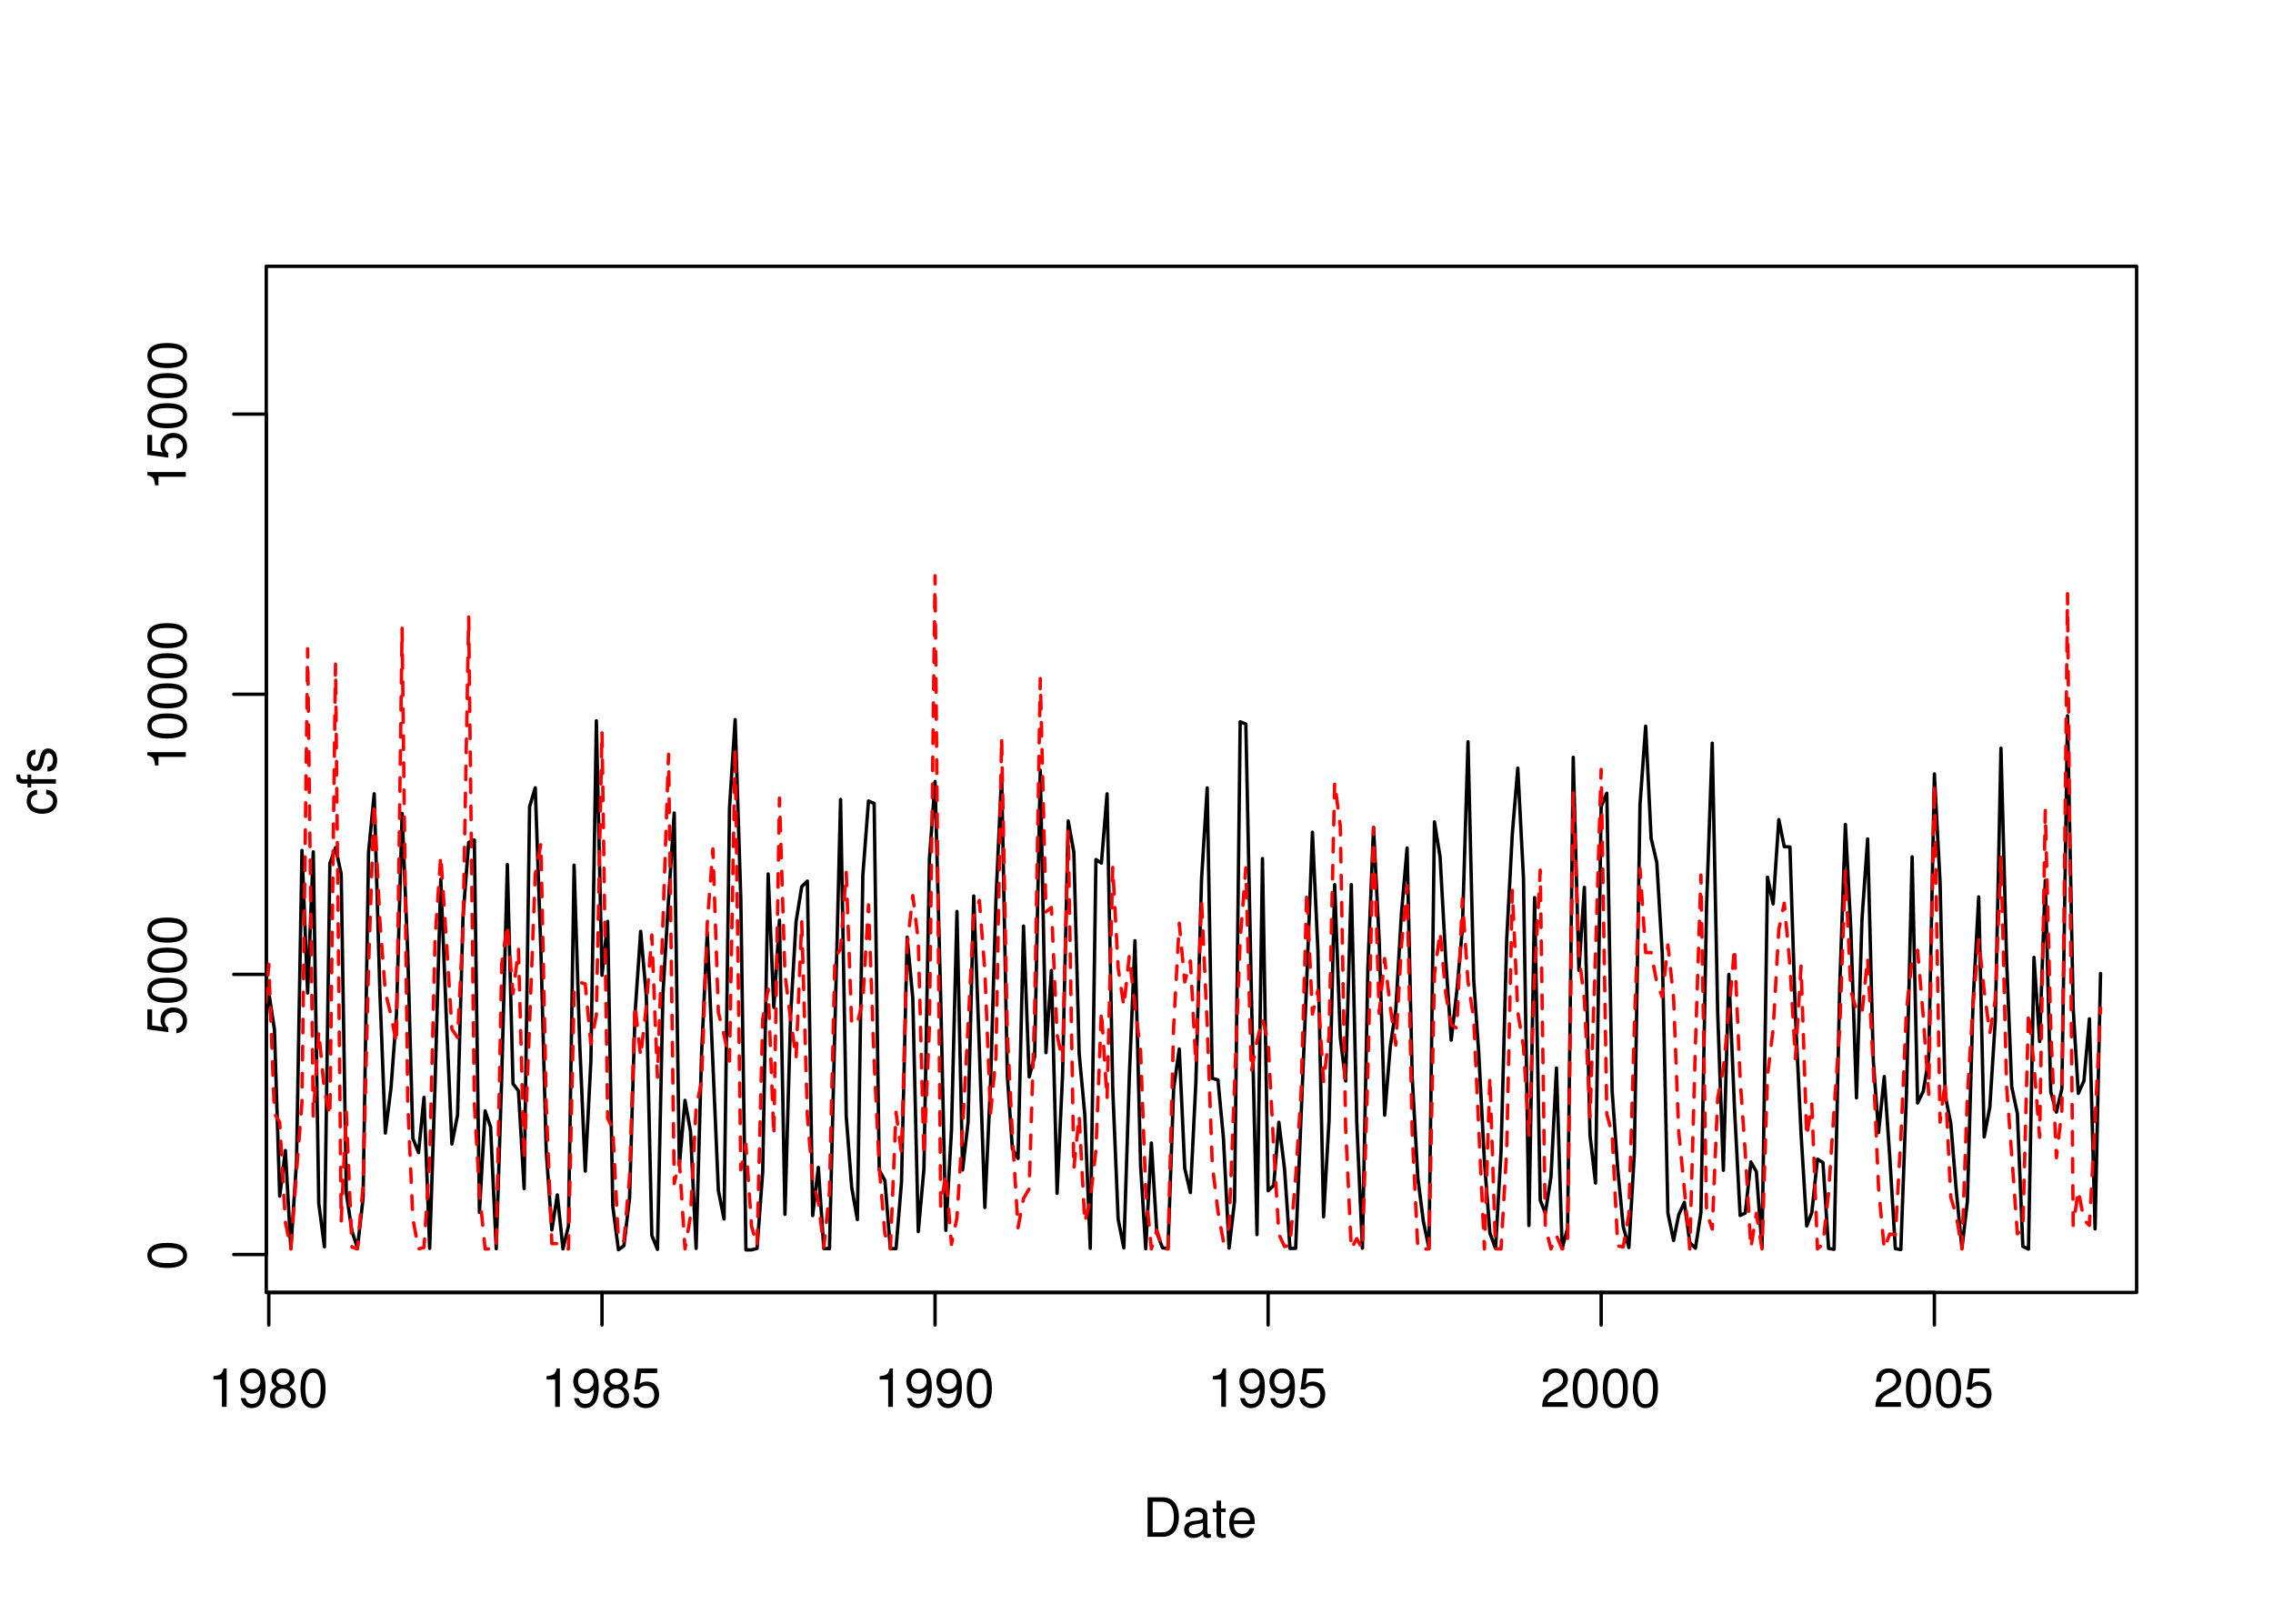 <?xml version="1.0" encoding="UTF-8"?>
<svg xmlns="http://www.w3.org/2000/svg" xmlns:xlink="http://www.w3.org/1999/xlink" width="504pt" height="360pt" viewBox="0 0 504 360" version="1.1">
<defs>
<g>
<symbol overflow="visible" id="glyph0-0">
<path style="stroke:none;" d=""/>
</symbol>
<symbol overflow="visible" id="glyph0-1">
<path style="stroke:none;" d="M 3.109 -6.062 L 3.109 0 L 4.156 0 L 4.156 -8.516 L 3.469 -8.516 C 3.094 -7.203 2.859 -7.016 1.219 -6.812 L 1.219 -6.062 L 3.109 -6.062 Z M 3.109 -6.062 "/>
</symbol>
<symbol overflow="visible" id="glyph0-2">
<path style="stroke:none;" d="M 0.641 -1.938 C 0.844 -0.547 1.75 0.281 3.047 0.281 C 3.984 0.281 4.844 -0.188 5.328 -0.938 C 5.875 -1.766 6.109 -2.812 6.109 -4.359 C 6.109 -5.781 5.891 -6.703 5.391 -7.453 C 4.922 -8.141 4.172 -8.516 3.234 -8.516 C 1.625 -8.516 0.453 -7.312 0.453 -5.641 C 0.453 -4.062 1.531 -2.938 3.078 -2.938 C 3.875 -2.938 4.469 -3.234 5.016 -3.891 C 5 -1.812 4.328 -0.656 3.125 -0.656 C 2.375 -0.656 1.859 -1.125 1.688 -1.938 L 0.641 -1.938 Z M 3.234 -7.578 C 4.219 -7.578 4.953 -6.766 4.953 -5.656 C 4.953 -4.625 4.219 -3.875 3.188 -3.875 C 2.172 -3.875 1.531 -4.578 1.531 -5.719 C 1.531 -6.797 2.25 -7.578 3.234 -7.578 Z M 3.234 -7.578 "/>
</symbol>
<symbol overflow="visible" id="glyph0-3">
<path style="stroke:none;" d="M 4.688 -4.469 C 5.562 -5 5.859 -5.438 5.859 -6.234 C 5.859 -7.578 4.812 -8.516 3.297 -8.516 C 1.797 -8.516 0.75 -7.578 0.75 -6.234 C 0.75 -5.453 1.031 -5.016 1.891 -4.469 C 0.922 -4.016 0.438 -3.297 0.438 -2.359 C 0.438 -0.797 1.625 0.281 3.297 0.281 C 4.984 0.281 6.156 -0.797 6.156 -2.359 C 6.156 -3.297 5.672 -4.016 4.688 -4.469 Z M 3.297 -7.578 C 4.203 -7.578 4.781 -7.047 4.781 -6.219 C 4.781 -5.422 4.188 -4.891 3.297 -4.891 C 2.406 -4.891 1.828 -5.422 1.828 -6.234 C 1.828 -7.047 2.406 -7.578 3.297 -7.578 Z M 3.297 -4.016 C 4.359 -4.016 5.078 -3.344 5.078 -2.344 C 5.078 -1.328 4.359 -0.656 3.281 -0.656 C 2.25 -0.656 1.531 -1.344 1.531 -2.344 C 1.531 -3.344 2.25 -4.016 3.297 -4.016 Z M 3.297 -4.016 "/>
</symbol>
<symbol overflow="visible" id="glyph0-4">
<path style="stroke:none;" d="M 3.297 -8.516 C 2.516 -8.516 1.781 -8.156 1.344 -7.578 C 0.797 -6.828 0.516 -5.688 0.516 -4.109 C 0.516 -1.25 1.469 0.281 3.297 0.281 C 5.094 0.281 6.078 -1.25 6.078 -4.047 C 6.078 -5.703 5.812 -6.797 5.25 -7.578 C 4.812 -8.172 4.109 -8.516 3.297 -8.516 Z M 3.297 -7.578 C 4.438 -7.578 5 -6.422 5 -4.141 C 5 -1.734 4.453 -0.594 3.281 -0.594 C 2.156 -0.594 1.594 -1.781 1.594 -4.109 C 1.594 -6.438 2.156 -7.578 3.297 -7.578 Z M 3.297 -7.578 "/>
</symbol>
<symbol overflow="visible" id="glyph0-5">
<path style="stroke:none;" d="M 5.719 -8.516 L 1.312 -8.516 L 0.688 -3.875 L 1.656 -3.875 C 2.141 -4.469 2.562 -4.672 3.219 -4.672 C 4.359 -4.672 5.078 -3.891 5.078 -2.625 C 5.078 -1.406 4.375 -0.656 3.219 -0.656 C 2.297 -0.656 1.734 -1.125 1.469 -2.094 L 0.422 -2.094 C 0.562 -1.391 0.688 -1.062 0.938 -0.75 C 1.422 -0.094 2.281 0.281 3.234 0.281 C 4.953 0.281 6.156 -0.969 6.156 -2.766 C 6.156 -4.453 5.047 -5.609 3.406 -5.609 C 2.812 -5.609 2.328 -5.453 1.844 -5.094 L 2.172 -7.469 L 5.719 -7.469 L 5.719 -8.516 Z M 5.719 -8.516 "/>
</symbol>
<symbol overflow="visible" id="glyph0-6">
<path style="stroke:none;" d="M 6.078 -1.047 L 1.594 -1.047 C 1.703 -1.734 2.094 -2.188 3.125 -2.797 L 4.328 -3.438 C 5.516 -4.094 6.125 -4.969 6.125 -6.016 C 6.125 -6.719 5.844 -7.375 5.344 -7.844 C 4.844 -8.297 4.219 -8.516 3.406 -8.516 C 2.328 -8.516 1.531 -8.125 1.062 -7.406 C 0.75 -6.953 0.625 -6.422 0.594 -5.562 L 1.656 -5.562 C 1.688 -6.125 1.766 -6.484 1.906 -6.75 C 2.188 -7.266 2.734 -7.578 3.375 -7.578 C 4.328 -7.578 5.047 -6.906 5.047 -5.984 C 5.047 -5.312 4.656 -4.734 3.906 -4.312 L 2.797 -3.688 C 1.016 -2.672 0.5 -1.875 0.406 0 L 6.078 0 L 6.078 -1.047 Z M 6.078 -1.047 "/>
</symbol>
<symbol overflow="visible" id="glyph0-7">
<path style="stroke:none;" d="M 1.062 0 L 4.438 0 C 6.641 0 8 -1.656 8 -4.375 C 8 -7.094 6.656 -8.75 4.438 -8.75 L 1.062 -8.75 L 1.062 0 Z M 2.188 -0.984 L 2.188 -7.766 L 4.25 -7.766 C 5.969 -7.766 6.891 -6.594 6.891 -4.375 C 6.891 -2.156 5.969 -0.984 4.25 -0.984 L 2.188 -0.984 Z M 2.188 -0.984 "/>
</symbol>
<symbol overflow="visible" id="glyph0-8">
<path style="stroke:none;" d="M 6.422 -0.594 C 6.312 -0.562 6.266 -0.562 6.203 -0.562 C 5.859 -0.562 5.656 -0.75 5.656 -1.062 L 5.656 -4.75 C 5.656 -5.875 4.844 -6.469 3.297 -6.469 C 2.391 -6.469 1.625 -6.203 1.219 -5.734 C 0.922 -5.406 0.797 -5.047 0.781 -4.422 L 1.781 -4.422 C 1.875 -5.203 2.328 -5.547 3.266 -5.547 C 4.156 -5.547 4.672 -5.203 4.672 -4.609 L 4.672 -4.344 C 4.672 -3.922 4.422 -3.75 3.625 -3.641 C 2.203 -3.469 1.984 -3.422 1.609 -3.266 C 0.875 -2.969 0.5 -2.406 0.5 -1.578 C 0.5 -0.438 1.297 0.281 2.562 0.281 C 3.359 0.281 4 0 4.703 -0.641 C 4.781 -0.016 5.094 0.281 5.734 0.281 C 5.938 0.281 6.094 0.25 6.422 0.172 L 6.422 -0.594 Z M 4.672 -1.984 C 4.672 -1.641 4.578 -1.438 4.266 -1.156 C 3.859 -0.797 3.375 -0.594 2.781 -0.594 C 2 -0.594 1.547 -0.969 1.547 -1.609 C 1.547 -2.266 1.984 -2.609 3.062 -2.766 C 4.109 -2.906 4.328 -2.953 4.672 -3.109 L 4.672 -1.984 Z M 4.672 -1.984 "/>
</symbol>
<symbol overflow="visible" id="glyph0-9">
<path style="stroke:none;" d="M 3.047 -6.281 L 2.016 -6.281 L 2.016 -8.016 L 1.016 -8.016 L 1.016 -6.281 L 0.172 -6.281 L 0.172 -5.469 L 1.016 -5.469 L 1.016 -0.719 C 1.016 -0.078 1.453 0.281 2.234 0.281 C 2.469 0.281 2.719 0.25 3.047 0.188 L 3.047 -0.641 C 2.922 -0.609 2.766 -0.594 2.562 -0.594 C 2.141 -0.594 2.016 -0.719 2.016 -1.156 L 2.016 -5.469 L 3.047 -5.469 L 3.047 -6.281 Z M 3.047 -6.281 "/>
</symbol>
<symbol overflow="visible" id="glyph0-10">
<path style="stroke:none;" d="M 6.156 -2.812 C 6.156 -3.766 6.078 -4.344 5.906 -4.812 C 5.5 -5.844 4.531 -6.469 3.359 -6.469 C 1.609 -6.469 0.484 -5.125 0.484 -3.062 C 0.484 -1 1.578 0.281 3.344 0.281 C 4.781 0.281 5.766 -0.547 6.031 -1.906 L 5.016 -1.906 C 4.734 -1.078 4.172 -0.641 3.375 -0.641 C 2.734 -0.641 2.203 -0.938 1.859 -1.469 C 1.625 -1.828 1.531 -2.188 1.531 -2.812 L 6.156 -2.812 Z M 1.547 -3.625 C 1.625 -4.781 2.344 -5.547 3.344 -5.547 C 4.328 -5.547 5.094 -4.734 5.094 -3.703 C 5.094 -3.672 5.094 -3.641 5.078 -3.625 L 1.547 -3.625 Z M 1.547 -3.625 "/>
</symbol>
<symbol overflow="visible" id="glyph1-0">
<path style="stroke:none;" d=""/>
</symbol>
<symbol overflow="visible" id="glyph1-1">
<path style="stroke:none;" d="M -8.516 -3.297 C -8.516 -2.516 -8.156 -1.781 -7.578 -1.344 C -6.828 -0.797 -5.688 -0.516 -4.109 -0.516 C -1.25 -0.516 0.281 -1.469 0.281 -3.297 C 0.281 -5.094 -1.25 -6.078 -4.047 -6.078 C -5.703 -6.078 -6.797 -5.812 -7.578 -5.25 C -8.172 -4.812 -8.516 -4.109 -8.516 -3.297 Z M -7.578 -3.297 C -7.578 -4.438 -6.422 -5 -4.141 -5 C -1.734 -5 -0.594 -4.453 -0.594 -3.281 C -0.594 -2.156 -1.781 -1.594 -4.109 -1.594 C -6.438 -1.594 -7.578 -2.156 -7.578 -3.297 Z M -7.578 -3.297 "/>
</symbol>
<symbol overflow="visible" id="glyph1-2">
<path style="stroke:none;" d="M -8.516 -5.719 L -8.516 -1.312 L -3.875 -0.688 L -3.875 -1.656 C -4.469 -2.141 -4.672 -2.562 -4.672 -3.219 C -4.672 -4.359 -3.891 -5.078 -2.625 -5.078 C -1.406 -5.078 -0.656 -4.375 -0.656 -3.219 C -0.656 -2.297 -1.125 -1.734 -2.094 -1.469 L -2.094 -0.422 C -1.391 -0.562 -1.062 -0.688 -0.75 -0.938 C -0.094 -1.422 0.281 -2.281 0.281 -3.234 C 0.281 -4.953 -0.969 -6.156 -2.766 -6.156 C -4.453 -6.156 -5.609 -5.047 -5.609 -3.406 C -5.609 -2.812 -5.453 -2.328 -5.094 -1.844 L -7.469 -2.172 L -7.469 -5.719 L -8.516 -5.719 Z M -8.516 -5.719 "/>
</symbol>
<symbol overflow="visible" id="glyph1-3">
<path style="stroke:none;" d="M -6.062 -3.109 L 0 -3.109 L 0 -4.156 L -8.516 -4.156 L -8.516 -3.469 C -7.203 -3.094 -7.016 -2.859 -6.812 -1.219 L -6.062 -1.219 L -6.062 -3.109 Z M -6.062 -3.109 "/>
</symbol>
<symbol overflow="visible" id="glyph1-4">
<path style="stroke:none;" d="M -4.172 -5.656 C -4.781 -5.609 -5.188 -5.469 -5.531 -5.234 C -6.125 -4.797 -6.469 -4.047 -6.469 -3.172 C -6.469 -1.469 -5.125 -0.375 -3.031 -0.375 C -1.016 -0.375 0.281 -1.453 0.281 -3.156 C 0.281 -4.656 -0.625 -5.609 -2.156 -5.719 L -2.156 -4.719 C -1.156 -4.547 -0.641 -4.031 -0.641 -3.188 C -0.641 -2.078 -1.547 -1.422 -3.031 -1.422 C -4.609 -1.422 -5.547 -2.062 -5.547 -3.156 C -5.547 -4 -5.047 -4.531 -4.172 -4.641 L -4.172 -5.656 Z M -4.172 -5.656 "/>
</symbol>
<symbol overflow="visible" id="glyph1-5">
<path style="stroke:none;" d="M -6.281 -3.094 L -6.281 -2.047 L -7.266 -2.047 C -7.688 -2.047 -7.906 -2.297 -7.906 -2.75 C -7.906 -2.828 -7.906 -2.875 -7.891 -3.094 L -8.719 -3.094 C -8.766 -2.875 -8.781 -2.734 -8.781 -2.531 C -8.781 -1.609 -8.25 -1.062 -7.359 -1.062 L -6.281 -1.062 L -6.281 -0.219 L -5.469 -0.219 L -5.469 -1.062 L 0 -1.062 L 0 -2.047 L -5.469 -2.047 L -5.469 -3.094 L -6.281 -3.094 Z M -6.281 -3.094 "/>
</symbol>
<symbol overflow="visible" id="glyph1-6">
<path style="stroke:none;" d="M -4.531 -5.25 C -5.766 -5.25 -6.469 -4.422 -6.469 -2.969 C -6.469 -1.516 -5.719 -0.562 -4.547 -0.562 C -3.562 -0.562 -3.094 -1.062 -2.734 -2.562 L -2.516 -3.484 C -2.344 -4.188 -2.094 -4.469 -1.625 -4.469 C -1.047 -4.469 -0.641 -3.875 -0.641 -3 C -0.641 -2.453 -0.797 -2 -1.062 -1.75 C -1.25 -1.594 -1.422 -1.531 -1.875 -1.469 L -1.875 -0.406 C -0.422 -0.453 0.281 -1.266 0.281 -2.922 C 0.281 -4.5 -0.5 -5.516 -1.719 -5.516 C -2.656 -5.516 -3.172 -4.984 -3.469 -3.734 L -3.703 -2.766 C -3.891 -1.953 -4.156 -1.609 -4.594 -1.609 C -5.172 -1.609 -5.547 -2.125 -5.547 -2.938 C -5.547 -3.75 -5.203 -4.172 -4.531 -4.203 L -4.531 -5.25 Z M -4.531 -5.25 "/>
</symbol>
</g>
<clipPath id="clip1">
  <path d="M 59.039 59.039 L 474.758 59.039 L 474.758 287.559 L 59.039 287.559 Z M 59.039 59.039 "/>
</clipPath>
<clipPath id="clip2">
  <path d="M 0 0 L 505 0 L 505 361 L 0 361 Z M 0 0 "/>
</clipPath>
<clipPath id="clip3">
  <path d="M 0 0 L 505 0 L 505 361 L 0 361 Z M 0 0 "/>
</clipPath>
<clipPath id="clip4">
  <path d="M 59.039 59.039 L 474.758 59.039 L 474.758 287.559 L 59.039 287.559 Z M 59.039 59.039 "/>
</clipPath>
</defs>
<g id="surface0">
<rect x="0" y="0" width="504" height="360" style="fill:rgb(100%,100%,100%);fill-opacity:1;stroke:none;"/>
<g clip-path="url(#clip1)" clip-rule="nonzero">
<path style="fill:none;stroke-width:0.75;stroke-linecap:round;stroke-linejoin:round;stroke:rgb(0%,0%,0%);stroke-opacity:1;stroke-miterlimit:10;" d="M 53.41 206.914 L 53.41 206.914 L 54.664 176.23 L 55.879 225.324 L 57.133 276.898 L 58.344 233.023 L 59.598 220.059 L 60.852 228.234 L 62.023 265.188 L 63.277 255.086 L 64.492 276.863 L 65.746 257.602 L 66.957 188.566 L 68.211 220.148 L 69.465 188.871 L 70.68 266.801 L 71.934 276.43 L 73.145 191.395 L 74.398 187.922 L 75.652 193.766 L 76.785 264.5 L 78.039 272.977 L 79.254 276.691 L 80.508 265.664 L 81.719 189.004 L 82.973 175.988 L 84.227 219.777 L 85.441 251.211 L 86.695 241.207 L 87.906 224.984 L 89.16 180.336 L 90.414 211.316 L 91.547 252.406 L 92.801 255.559 L 94.016 243.305 L 95.27 276.793 L 96.48 239.922 L 97.734 194.934 L 98.988 226.121 L 100.203 253.629 L 101.457 247.215 L 102.668 203.277 L 103.922 186.781 L 105.176 186.25 L 106.309 268.809 L 107.562 246.312 L 108.777 249.852 L 110.031 276.852 L 111.242 239.031 L 112.496 191.688 L 113.75 240.266 L 114.965 241.867 L 116.219 263.523 L 117.43 178.84 L 118.684 174.66 L 119.938 210.855 L 121.109 255.121 L 122.363 272.691 L 123.578 264.918 L 124.832 276.891 L 126.043 271.84 L 127.297 191.824 L 128.551 231.637 L 129.766 259.652 L 131.02 235.176 L 132.234 159.812 L 133.484 216.227 L 134.738 204.27 L 135.871 267.41 L 137.125 277.082 L 138.34 276.199 L 139.594 265.668 L 140.805 224.75 L 142.059 206.496 L 143.312 220.879 L 144.527 273.902 L 145.781 277.004 L 146.992 220.488 L 148.246 199.336 L 149.5 180.25 L 150.633 258.41 L 151.887 243.957 L 153.102 250.785 L 154.355 276.773 L 155.566 233.465 L 156.82 206.738 L 158.074 235.805 L 159.289 263.973 L 160.543 270.266 L 161.754 179.203 L 163.008 159.551 L 164.262 199.273 L 165.395 277.105 L 166.648 277.102 L 167.863 276.789 L 169.117 259.797 L 170.328 193.77 L 171.582 223.375 L 172.836 204.027 L 174.051 269.234 L 175.305 225.09 L 176.516 204.359 L 177.77 196.559 L 179.023 195.352 L 180.195 269.508 L 181.449 258.824 L 182.664 276.793 L 183.918 276.844 L 185.133 227.418 L 186.387 177.25 L 187.637 247.5 L 188.852 263.258 L 190.105 270.402 L 191.32 194.062 L 192.574 177.59 L 193.828 178.133 L 194.957 259.418 L 196.211 261.727 L 197.426 276.84 L 198.68 276.836 L 199.891 262.09 L 201.145 207.773 L 202.398 221.383 L 203.613 273.062 L 204.867 259.156 L 206.082 190.531 L 207.332 173.277 L 208.586 221.211 L 209.719 272.77 L 210.973 250.641 L 212.188 202.078 L 213.441 259.387 L 214.652 248.883 L 215.906 198.648 L 217.16 232.594 L 218.375 267.719 L 219.629 240.43 L 220.84 199.309 L 222.094 171.754 L 223.348 238.367 L 224.48 254.703 L 225.734 256.844 L 226.949 205.32 L 228.203 238.77 L 229.414 234.262 L 230.668 170.773 L 231.922 233.391 L 233.137 215.164 L 234.391 264.574 L 235.602 238.375 L 236.855 182.031 L 238.109 188.941 L 239.285 233.566 L 240.539 247.152 L 241.75 276.777 L 243.004 190.566 L 244.219 191.359 L 245.473 176 L 246.727 241.301 L 247.938 270.348 L 249.191 276.68 L 250.406 238.828 L 251.66 208.566 L 252.914 258.488 L 254.043 276.867 L 255.297 253.414 L 256.512 273.293 L 257.766 276.656 L 258.98 276.812 L 260.234 241.367 L 261.484 232.57 L 262.699 259.074 L 263.953 264.418 L 265.168 239.926 L 266.422 194.926 L 267.676 174.691 L 268.805 239.078 L 270.059 239.434 L 271.273 252.277 L 272.527 276.723 L 273.742 266.309 L 274.992 160.027 L 276.246 160.531 L 277.461 219.504 L 278.715 273.723 L 279.93 190.344 L 281.184 263.992 L 282.434 262.805 L 283.566 248.816 L 284.82 259.129 L 286.035 276.781 L 287.289 276.777 L 288.5 247.336 L 289.754 217.238 L 291.008 184.508 L 292.223 210.664 L 293.477 269.793 L 294.688 248.508 L 295.941 196.137 L 297.195 230.047 L 298.371 239.668 L 299.625 196.109 L 300.836 248.691 L 302.09 276.73 L 303.305 214.547 L 304.559 183.465 L 305.812 208.559 L 307.023 247.25 L 308.277 231.977 L 309.492 223.855 L 310.746 202.535 L 312 188 L 313.133 238.816 L 314.387 261.211 L 315.598 270.727 L 316.852 276.734 L 318.066 182.207 L 319.32 190.031 L 320.574 212.781 L 321.785 230.605 L 323.039 219.652 L 324.254 205.902 L 325.508 164.461 L 326.762 217.164 L 327.891 233.516 L 329.145 257.469 L 330.359 273.387 L 331.613 276.785 L 332.828 255.367 L 334.082 208.367 L 335.332 184.84 L 336.547 170.305 L 337.801 194.633 L 339.016 271.707 L 340.27 199.012 L 341.523 266.102 L 342.652 268.965 L 343.906 260.91 L 345.121 236.797 L 346.375 276.809 L 347.59 272.316 L 348.84 167.891 L 350.094 215.125 L 351.309 196.734 L 352.562 251.77 L 353.777 262.289 L 355.031 178.797 L 356.281 175.863 L 357.457 241.844 L 358.711 259.203 L 359.922 271.934 L 361.176 276.602 L 362.391 255.633 L 363.645 178.395 L 364.898 160.988 L 366.109 185.852 L 367.363 191.195 L 368.578 211.344 L 369.832 268.969 L 371.086 275.035 L 372.219 269.371 L 373.473 266.57 L 374.684 275.488 L 375.938 276.738 L 377.152 268.836 L 378.406 200.789 L 379.66 164.773 L 380.871 224.562 L 382.125 259.465 L 383.34 216.035 L 384.594 245.707 L 385.848 269.469 L 386.98 268.957 L 388.234 257.625 L 389.445 259.77 L 390.699 276.648 L 391.914 194.484 L 393.168 200.418 L 394.422 181.711 L 395.633 187.727 L 396.887 187.777 L 398.102 225.164 L 399.355 251.348 L 400.609 271.801 L 401.742 268.828 L 402.992 257.004 L 404.207 257.742 L 405.461 276.785 L 406.676 276.984 L 407.93 218.648 L 409.184 182.781 L 410.395 206.102 L 411.648 243.41 L 412.863 203.852 L 414.117 186.004 L 415.371 235.16 L 416.543 251.098 L 417.797 238.684 L 419.008 256.242 L 420.262 276.836 L 421.477 277.047 L 422.73 242.32 L 423.984 189.969 L 425.195 244.543 L 426.449 241.961 L 427.664 234.672 L 428.918 171.59 L 430.172 195.469 L 431.305 242.707 L 432.559 249.109 L 433.77 263.945 L 435.023 276.801 L 436.238 266.359 L 437.492 222.156 L 438.746 198.848 L 439.957 252.07 L 441.211 245.457 L 442.426 226.199 L 443.68 165.883 L 444.934 212.984 L 446.066 240.934 L 447.32 246.895 L 448.531 276.336 L 449.785 276.941 L 451 212.258 L 452.254 230.914 L 453.508 195.195 L 454.719 242.066 L 455.973 246.57 L 457.188 241.395 L 458.441 158.691 L 459.695 223.613 L 460.828 242.41 L 462.082 239.629 L 463.293 225.875 L 464.547 272.457 L 465.762 215.836 "/>
</g>
<g clip-path="url(#clip2)" clip-rule="nonzero">
<path style="fill:none;stroke-width:0.75;stroke-linecap:round;stroke-linejoin:round;stroke:rgb(0%,0%,0%);stroke-opacity:1;stroke-miterlimit:10;" d="M 59.598 286.559 L 428.918 286.559 "/>
<path style="fill:none;stroke-width:0.75;stroke-linecap:round;stroke-linejoin:round;stroke:rgb(0%,0%,0%);stroke-opacity:1;stroke-miterlimit:10;" d="M 59.598 286.559 L 59.598 293.762 "/>
<path style="fill:none;stroke-width:0.75;stroke-linecap:round;stroke-linejoin:round;stroke:rgb(0%,0%,0%);stroke-opacity:1;stroke-miterlimit:10;" d="M 133.484 286.559 L 133.484 293.762 "/>
<path style="fill:none;stroke-width:0.75;stroke-linecap:round;stroke-linejoin:round;stroke:rgb(0%,0%,0%);stroke-opacity:1;stroke-miterlimit:10;" d="M 207.332 286.559 L 207.332 293.762 "/>
<path style="fill:none;stroke-width:0.75;stroke-linecap:round;stroke-linejoin:round;stroke:rgb(0%,0%,0%);stroke-opacity:1;stroke-miterlimit:10;" d="M 281.184 286.559 L 281.184 293.762 "/>
<path style="fill:none;stroke-width:0.75;stroke-linecap:round;stroke-linejoin:round;stroke:rgb(0%,0%,0%);stroke-opacity:1;stroke-miterlimit:10;" d="M 355.031 286.559 L 355.031 293.762 "/>
<path style="fill:none;stroke-width:0.75;stroke-linecap:round;stroke-linejoin:round;stroke:rgb(0%,0%,0%);stroke-opacity:1;stroke-miterlimit:10;" d="M 428.918 286.559 L 428.918 293.762 "/>
<g style="fill:rgb(0%,0%,0%);fill-opacity:1;">
  <use xlink:href="#glyph0-1" x="46.098" y="311.916"/>
  <use xlink:href="#glyph0-2" x="52.77" y="311.916"/>
  <use xlink:href="#glyph0-3" x="59.441" y="311.916"/>
  <use xlink:href="#glyph0-4" x="66.113" y="311.916"/>
</g>
<g style="fill:rgb(0%,0%,0%);fill-opacity:1;">
  <use xlink:href="#glyph0-1" x="119.984" y="311.916"/>
  <use xlink:href="#glyph0-2" x="126.656" y="311.916"/>
  <use xlink:href="#glyph0-3" x="133.328" y="311.916"/>
  <use xlink:href="#glyph0-5" x="140" y="311.916"/>
</g>
<g style="fill:rgb(0%,0%,0%);fill-opacity:1;">
  <use xlink:href="#glyph0-1" x="193.832" y="311.916"/>
  <use xlink:href="#glyph0-2" x="200.504" y="311.916"/>
  <use xlink:href="#glyph0-2" x="207.176" y="311.916"/>
  <use xlink:href="#glyph0-4" x="213.848" y="311.916"/>
</g>
<g style="fill:rgb(0%,0%,0%);fill-opacity:1;">
  <use xlink:href="#glyph0-1" x="267.684" y="311.916"/>
  <use xlink:href="#glyph0-2" x="274.355" y="311.916"/>
  <use xlink:href="#glyph0-2" x="281.027" y="311.916"/>
  <use xlink:href="#glyph0-5" x="287.699" y="311.916"/>
</g>
<g style="fill:rgb(0%,0%,0%);fill-opacity:1;">
  <use xlink:href="#glyph0-6" x="341.531" y="311.916"/>
  <use xlink:href="#glyph0-4" x="348.203" y="311.916"/>
  <use xlink:href="#glyph0-4" x="354.875" y="311.916"/>
  <use xlink:href="#glyph0-4" x="361.547" y="311.916"/>
</g>
<g style="fill:rgb(0%,0%,0%);fill-opacity:1;">
  <use xlink:href="#glyph0-6" x="415.418" y="311.916"/>
  <use xlink:href="#glyph0-4" x="422.09" y="311.916"/>
  <use xlink:href="#glyph0-4" x="428.762" y="311.916"/>
  <use xlink:href="#glyph0-5" x="435.434" y="311.916"/>
</g>
<path style="fill:none;stroke-width:0.75;stroke-linecap:round;stroke-linejoin:round;stroke:rgb(0%,0%,0%);stroke-opacity:1;stroke-miterlimit:10;" d="M 59.039 278.133 L 59.039 91.816 "/>
<path style="fill:none;stroke-width:0.75;stroke-linecap:round;stroke-linejoin:round;stroke:rgb(0%,0%,0%);stroke-opacity:1;stroke-miterlimit:10;" d="M 59.039 278.133 L 51.84 278.133 "/>
<path style="fill:none;stroke-width:0.75;stroke-linecap:round;stroke-linejoin:round;stroke:rgb(0%,0%,0%);stroke-opacity:1;stroke-miterlimit:10;" d="M 59.039 216.027 L 51.84 216.027 "/>
<path style="fill:none;stroke-width:0.75;stroke-linecap:round;stroke-linejoin:round;stroke:rgb(0%,0%,0%);stroke-opacity:1;stroke-miterlimit:10;" d="M 59.039 153.922 L 51.84 153.922 "/>
<path style="fill:none;stroke-width:0.75;stroke-linecap:round;stroke-linejoin:round;stroke:rgb(0%,0%,0%);stroke-opacity:1;stroke-miterlimit:10;" d="M 59.039 91.816 L 51.84 91.816 "/>
<g style="fill:rgb(0%,0%,0%);fill-opacity:1;">
  <use xlink:href="#glyph1-1" x="41.197" y="281.633"/>
</g>
<g style="fill:rgb(0%,0%,0%);fill-opacity:1;">
  <use xlink:href="#glyph1-2" x="41.197" y="229.527"/>
  <use xlink:href="#glyph1-1" x="41.197" y="222.855"/>
  <use xlink:href="#glyph1-1" x="41.197" y="216.184"/>
  <use xlink:href="#glyph1-1" x="41.197" y="209.512"/>
</g>
<g style="fill:rgb(0%,0%,0%);fill-opacity:1;">
  <use xlink:href="#glyph1-3" x="41.197" y="170.922"/>
  <use xlink:href="#glyph1-1" x="41.197" y="164.25"/>
  <use xlink:href="#glyph1-1" x="41.197" y="157.578"/>
  <use xlink:href="#glyph1-1" x="41.197" y="150.906"/>
  <use xlink:href="#glyph1-1" x="41.197" y="144.234"/>
</g>
<g style="fill:rgb(0%,0%,0%);fill-opacity:1;">
  <use xlink:href="#glyph1-3" x="41.197" y="108.816"/>
  <use xlink:href="#glyph1-2" x="41.197" y="102.145"/>
  <use xlink:href="#glyph1-1" x="41.197" y="95.473"/>
  <use xlink:href="#glyph1-1" x="41.197" y="88.801"/>
  <use xlink:href="#glyph1-1" x="41.197" y="82.129"/>
</g>
<path style="fill:none;stroke-width:0.75;stroke-linecap:round;stroke-linejoin:round;stroke:rgb(0%,0%,0%);stroke-opacity:1;stroke-miterlimit:10;" d="M 59.039 286.559 L 59.039 286.559 L 473.762 286.559 L 473.762 59.039 L 59.039 59.039 L 59.039 286.559 "/>
</g>
<g clip-path="url(#clip3)" clip-rule="nonzero">
<g style="fill:rgb(0%,0%,0%);fill-opacity:1;">
  <use xlink:href="#glyph0-7" x="253.398" y="340.717"/>
  <use xlink:href="#glyph0-8" x="262.062" y="340.717"/>
  <use xlink:href="#glyph0-9" x="268.734" y="340.717"/>
  <use xlink:href="#glyph0-10" x="272.07" y="340.717"/>
</g>
<g style="fill:rgb(0%,0%,0%);fill-opacity:1;">
  <use xlink:href="#glyph1-4" x="12.396" y="180.801"/>
  <use xlink:href="#glyph1-5" x="12.396" y="174.801"/>
  <use xlink:href="#glyph1-6" x="12.396" y="171.465"/>
</g>
</g>
<g clip-path="url(#clip4)" clip-rule="nonzero">
<path style="fill:none;stroke-width:0.75;stroke-linecap:round;stroke-linejoin:round;stroke:rgb(100%,0%,0%);stroke-opacity:1;stroke-dasharray:3,3;stroke-miterlimit:10;" d="M 53.41 246.781 L 53.41 246.781 L 54.664 212.559 L 55.879 217.438 L 57.133 222.082 L 58.344 230.031 L 59.598 213.801 L 60.852 246.91 L 62.023 248.836 L 63.277 270.914 L 64.492 276.891 L 65.746 259.836 L 66.957 244.32 L 68.211 143.844 L 69.465 247.438 L 70.68 228.727 L 71.934 241.777 L 73.145 247.355 L 74.398 147.25 L 75.652 270.746 L 76.785 246.559 L 78.039 276.504 L 79.254 276.891 L 80.508 262.93 L 81.719 214.129 L 82.973 177.926 L 84.227 204.059 L 85.441 219.988 L 86.695 225.07 L 87.906 231.277 L 89.16 139.297 L 90.414 244.516 L 91.547 270.23 L 92.801 276.891 L 94.016 276.57 L 95.27 257.133 L 96.48 207.895 L 97.734 189.746 L 98.988 208.656 L 100.203 228.176 L 101.457 230.023 L 102.668 205.809 L 103.922 136.801 L 105.176 244.609 L 106.309 264.387 L 107.562 276.891 L 108.777 276.891 L 110.031 276.891 L 111.242 213.742 L 112.496 204.996 L 113.75 220.305 L 114.965 210.477 L 116.219 257.301 L 117.43 226.793 L 118.684 193.91 L 119.938 187.055 L 121.109 244.625 L 122.363 275.727 L 123.578 275.719 L 124.832 276.891 L 126.043 276.891 L 127.297 219.914 L 128.551 217.773 L 129.766 218.148 L 131.02 231.469 L 132.234 225.004 L 133.484 162.152 L 134.738 247.961 L 135.871 250.25 L 137.125 275.051 L 138.34 275.125 L 139.594 260.953 L 140.805 222.824 L 142.059 234.203 L 143.312 223.133 L 144.527 207.301 L 145.781 238.828 L 146.992 204.551 L 148.246 167.234 L 149.5 262.414 L 150.633 257.332 L 151.887 276.891 L 153.102 269.617 L 154.355 245.496 L 155.566 239.766 L 156.82 204.812 L 158.074 188.215 L 159.289 224.516 L 160.543 229.43 L 161.754 235.242 L 163.008 165.906 L 164.262 259.359 L 165.395 253.723 L 166.648 271.906 L 167.863 276.109 L 169.117 225.957 L 170.328 219.316 L 171.582 251.734 L 172.836 176.953 L 174.051 216.004 L 175.305 225.891 L 176.516 234.645 L 177.77 204.34 L 179.023 247.332 L 180.195 261.617 L 181.449 266.469 L 182.664 276.531 L 183.918 264.316 L 185.133 212.277 L 186.387 210.43 L 187.637 193.43 L 188.852 227.129 L 190.105 226.832 L 191.32 221.852 L 192.574 200.613 L 193.828 235.285 L 194.957 258.742 L 196.211 273.59 L 197.426 276.891 L 198.68 246.609 L 199.891 255.668 L 201.145 209.73 L 202.398 198.559 L 203.613 208.48 L 204.867 256.285 L 206.082 227.832 L 207.332 127.656 L 208.586 267.41 L 209.719 260.277 L 210.973 275.883 L 212.188 269.961 L 213.441 250.133 L 214.652 227.59 L 215.906 203.105 L 217.16 199.633 L 218.375 215.25 L 219.629 246.914 L 220.84 234.262 L 222.094 163.555 L 223.348 228.828 L 224.48 251.512 L 225.734 272.195 L 226.949 265.727 L 228.203 263.562 L 229.414 224.234 L 230.668 150.445 L 231.922 202.168 L 233.137 201.211 L 234.391 229.383 L 235.602 235.34 L 236.855 184.336 L 238.109 259.117 L 239.285 247.398 L 240.539 271.004 L 241.75 265.941 L 243.004 255.023 L 244.219 224.152 L 245.473 243.637 L 246.727 192.273 L 247.938 214.668 L 249.191 223.062 L 250.406 211.941 L 251.66 223.227 L 252.914 233.043 L 254.043 263.828 L 255.297 276.891 L 256.512 272.734 L 257.766 276.891 L 258.98 276.891 L 260.234 227.738 L 261.484 204.691 L 262.699 217.723 L 263.953 213.062 L 265.168 235.852 L 266.422 199.723 L 267.676 227.238 L 268.805 258.191 L 270.059 268.543 L 271.273 275.273 L 272.527 271.941 L 273.742 240.637 L 274.992 208.367 L 276.246 192.406 L 277.461 237.648 L 278.715 230.809 L 279.93 225.934 L 281.184 230.984 L 282.434 254.527 L 283.566 273.621 L 284.82 276.371 L 286.035 276.082 L 287.289 260.973 L 288.5 242.227 L 289.754 197.707 L 291.008 224.824 L 292.223 219.57 L 293.477 239.785 L 294.688 229.668 L 295.941 173.531 L 297.195 183.242 L 298.371 249.879 L 299.625 276.891 L 300.836 274.621 L 302.09 276.891 L 303.305 237.602 L 304.559 183.457 L 305.812 224.664 L 307.023 212.52 L 308.277 223.324 L 309.492 231.699 L 310.746 209.684 L 312 196.371 L 313.133 251.328 L 314.387 276.891 L 315.598 276.891 L 316.852 276.891 L 318.066 216.016 L 319.32 206.66 L 320.574 220.293 L 321.785 227.195 L 323.039 227.957 L 324.254 199.305 L 325.508 217.652 L 326.762 225.754 L 327.891 250.156 L 329.145 276.891 L 330.359 238.793 L 331.613 276.863 L 332.828 276.891 L 334.082 255.199 L 335.332 197.422 L 336.547 224.359 L 337.801 232.051 L 339.016 251.914 L 340.27 216.605 L 341.523 192.922 L 342.652 272.027 L 343.906 276.891 L 345.121 273.941 L 346.375 276.891 L 347.59 276.449 L 348.84 175.781 L 350.094 211.711 L 351.309 221.605 L 352.562 247.668 L 353.777 211.656 L 355.031 170.594 L 356.281 246.98 L 357.457 251.363 L 358.711 276.227 L 359.922 276.473 L 361.176 269.223 L 362.391 227.59 L 363.645 192.566 L 364.898 211.18 L 366.109 211.172 L 367.363 217.848 L 368.578 221.07 L 369.832 209.523 L 371.086 221.125 L 372.219 250.801 L 373.473 263.496 L 374.684 276.891 L 375.938 231.605 L 377.152 194.02 L 378.406 268.695 L 379.66 272.512 L 380.871 243.453 L 382.125 237.004 L 383.34 224.398 L 384.594 210.184 L 385.848 239.219 L 386.98 255.512 L 388.234 276.641 L 389.445 269.016 L 390.699 276.891 L 391.914 238.516 L 393.168 228.152 L 394.422 206.105 L 395.633 200.25 L 396.887 214.035 L 398.102 234.734 L 399.355 214.207 L 400.609 251.957 L 401.742 244.711 L 402.992 276.891 L 404.207 275.812 L 405.461 264.457 L 406.676 246.027 L 407.93 228.145 L 409.184 193.051 L 410.395 219.727 L 411.648 223.914 L 412.863 224.703 L 414.117 212.441 L 415.371 236.652 L 416.543 263.449 L 417.797 276.891 L 419.008 273.602 L 420.262 273.73 L 421.477 252.387 L 422.73 223.895 L 423.984 212.727 L 425.195 210.695 L 426.449 225.355 L 427.664 242.625 L 428.918 173.922 L 430.172 248.785 L 431.305 239.883 L 432.559 265.434 L 433.77 269.508 L 435.023 276.891 L 436.238 242.801 L 437.492 222.961 L 438.746 208.352 L 439.957 219.672 L 441.211 229.082 L 442.426 221.621 L 443.68 190.051 L 444.934 240.938 L 446.066 255.996 L 447.32 273.543 L 448.531 272.535 L 449.785 224.406 L 451 236.117 L 452.254 252.148 L 453.508 179.691 L 454.719 227.742 L 455.973 256.672 L 457.188 246.129 L 458.441 131.629 L 459.695 271.688 L 460.828 263.977 L 462.082 270.496 L 463.293 271.676 L 464.547 248.672 L 465.762 223.473 "/>
</g>
</g>
</svg>
